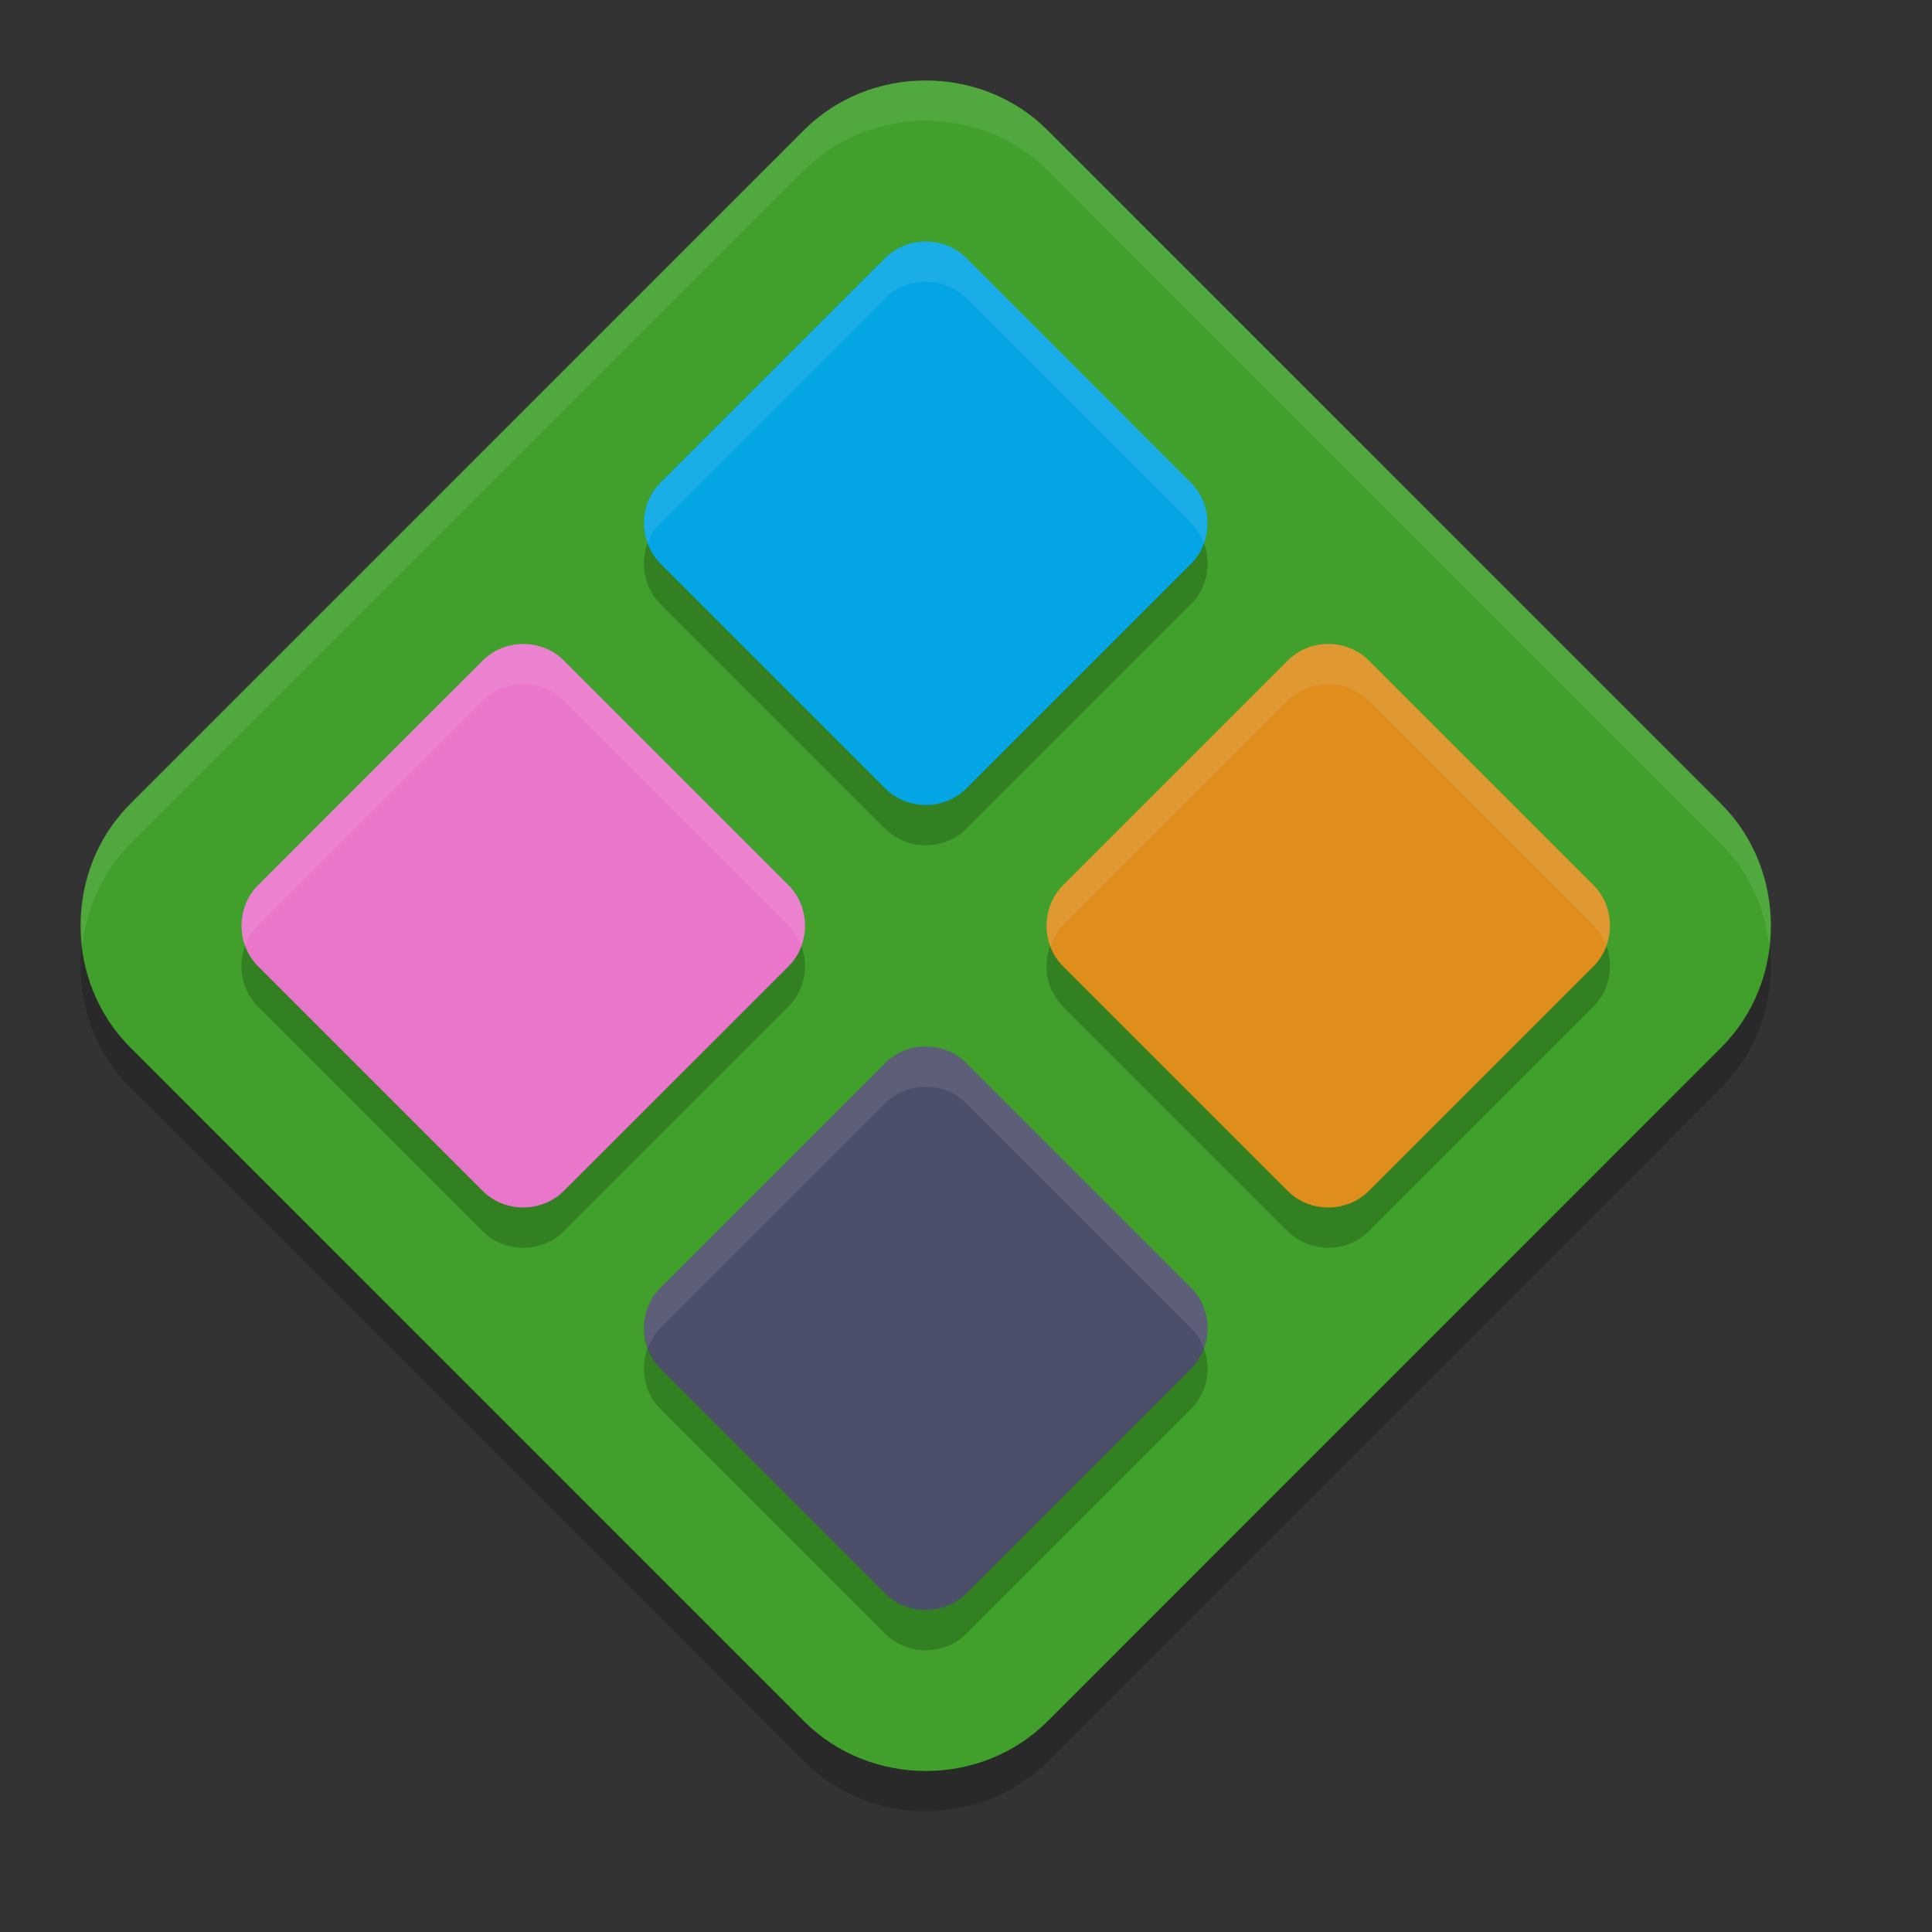 <svg xmlns="http://www.w3.org/2000/svg" width="24" height="24" version="1">
 <rect width="100%" height="100%" fill="#333333" stroke="none"/>
 <path style="opacity:0.2" d="m 11.5,1.5 c -0.55,0 -1.1,0.205 -1.512,0.616 L 1.616,10.489 c -0.822,0.822 -0.821,2.198 0.001,3.021 l 8.372,8.373 c 0.822,0.822 2.2,0.823 3.022,0.001 l 8.372,-8.373 c 0.822,-0.822 0.822,-2.2 0,-3.022 L 13.011,2.116 C 12.6,1.705 12.05,1.5 11.5,1.5 Z"/>
 <path style="fill:#40a02b" d="m 11.5,1 c -0.55,0 -1.1,0.205 -1.512,0.616 L 1.616,9.989 c -0.822,0.822 -0.821,2.198 0.001,3.021 l 8.372,8.373 c 0.822,0.822 2.2,0.823 3.022,0.001 l 8.372,-8.373 c 0.822,-0.822 0.822,-2.2 0,-3.022 L 13.011,1.616 C 12.6,1.205 12.05,1 11.5,1 Z"/>
 <path style="opacity:0.2" d="m 11.5,3.5 c -0.183,0 -0.367,0.068 -0.504,0.205 L 8.205,6.496 c -0.274,0.274 -0.274,0.734 0,1.008 l 2.791,2.791 c 0.274,0.274 0.734,0.274 1.008,0 l 2.791,-2.791 c 0.274,-0.274 0.274,-0.734 0,-1.008 L 12.004,3.705 C 11.867,3.568 11.683,3.5 11.5,3.5 Z m -5,5 C 6.317,8.5 6.133,8.568 5.996,8.705 L 3.205,11.496 c -0.274,0.274 -0.274,0.734 0,1.008 l 2.791,2.791 c 0.274,0.274 0.734,0.274 1.008,0 L 9.795,12.503 C 9.932,12.366 10,12.183 10,12 10,11.816 9.932,11.633 9.795,11.496 L 7.004,8.705 C 6.867,8.568 6.683,8.499 6.5,8.5 Z m 10,0 c -0.183,1.021e-4 -0.367,0.068 -0.504,0.205 l -2.791,2.791 c -0.274,0.274 -0.274,0.734 0,1.008 l 2.791,2.791 c 0.274,0.274 0.734,0.274 1.008,0 l 2.791,-2.791 C 19.932,12.366 20,12.183 20,12 20,11.816 19.932,11.633 19.795,11.496 L 17.004,8.705 C 16.867,8.568 16.683,8.499 16.5,8.5 Z m -5,5 c -0.183,0 -0.367,0.068 -0.504,0.205 l -2.791,2.791 c -0.274,0.274 -0.274,0.734 0,1.008 l 2.791,2.791 c 0.274,0.274 0.734,0.274 1.008,0 l 2.791,-2.791 c 0.274,-0.274 0.274,-0.734 0,-1.008 L 12.004,13.705 C 11.867,13.568 11.683,13.5 11.5,13.5 Z"/>
 <path style="fill:#04a5e5" d="m 11.5,3 c -0.183,0 -0.367,0.068 -0.504,0.205 L 8.205,5.996 C 7.931,6.27 7.932,6.729 8.206,7.003 l 2.791,2.791 c 0.274,0.274 0.733,0.274 1.007,4.28e-4 l 2.791,-2.791 c 0.274,-0.274 0.274,-0.733 0,-1.007 L 12.004,3.205 C 11.867,3.068 11.683,3 11.5,3 Z"/>
 <path style="fill:#4c4f69" d="m 11.5,13 c -0.183,0 -0.367,0.068 -0.504,0.205 l -2.791,2.791 c -0.274,0.274 -0.274,0.733 4.279e-4,1.007 l 2.791,2.791 c 0.274,0.274 0.733,0.274 1.007,4.28e-4 l 2.791,-2.791 c 0.274,-0.274 0.274,-0.733 0,-1.007 l -2.791,-2.791 C 11.867,13.068 11.683,13 11.5,13 Z"/>
 <path style="fill:#df8e1d" d="m 20,11.5 c 0,-0.183 -0.068,-0.367 -0.205,-0.504 l -2.791,-2.791 c -0.274,-0.274 -0.733,-0.274 -1.007,4.278e-4 l -2.791,2.791 c -0.274,0.274 -0.274,0.733 -4.28e-4,1.007 l 2.791,2.791 c 0.274,0.274 0.733,0.274 1.007,0 l 2.791,-2.791 c 0.137,-0.137 0.205,-0.321 0.205,-0.504 z"/>
 <path style="fill:#ea76cb" d="m 10,11.5 c 0,-0.183 -0.068,-0.367 -0.205,-0.504 L 7.004,8.205 C 6.73,7.931 6.271,7.932 5.997,8.206 L 3.206,10.996 c -0.274,0.274 -0.274,0.733 -4.278e-4,1.007 l 2.791,2.791 c 0.274,0.274 0.733,0.274 1.007,0 L 9.795,12.004 C 9.932,11.867 10,11.683 10,11.5 Z"/>
 <path style="opacity:0.1;fill:#eff1f5" d="m 11.5,3 c -0.183,0 -0.367,0.068 -0.504,0.205 L 8.205,5.996 C 8.004,6.197 7.954,6.496 8.047,6.75 8.081,6.657 8.132,6.57 8.205,6.496 L 10.996,3.705 C 11.133,3.568 11.317,3.5 11.5,3.5 c 0.183,0 0.367,0.068 0.504,0.205 l 2.791,2.791 c 0.073,0.073 0.124,0.161 0.158,0.254 0.093,-0.254 0.042,-0.553 -0.158,-0.754 L 12.004,3.205 C 11.867,3.068 11.683,3 11.5,3 Z m -5,5 C 6.317,8 6.133,8.068 5.996,8.205 L 3.205,10.996 C 3.004,11.197 2.954,11.496 3.047,11.75 c 0.034,-0.093 0.085,-0.18 0.158,-0.254 L 5.996,8.705 C 6.133,8.568 6.317,8.5 6.5,8.5 6.683,8.5 6.867,8.568 7.004,8.705 L 9.795,11.496 C 9.868,11.57 9.919,11.657 9.953,11.75 9.982,11.67 10,11.585 10,11.5 10,11.317 9.932,11.133 9.795,10.996 L 7.004,8.205 C 6.867,8.068 6.683,8 6.5,8 Z m 10,0 c -0.183,1.021e-4 -0.367,0.068 -0.504,0.205 l -2.791,2.791 c -0.201,0.201 -0.251,0.5 -0.158,0.754 0.034,-0.093 0.085,-0.18 0.158,-0.254 L 15.996,8.705 C 16.133,8.568 16.317,8.5 16.5,8.5 c 0.183,-1.021e-4 0.367,0.068 0.504,0.205 l 2.791,2.791 c 0.073,0.073 0.124,0.161 0.158,0.254 C 19.982,11.67 20,11.585 20,11.5 20,11.317 19.932,11.133 19.795,10.996 L 17.004,8.205 C 16.867,8.068 16.683,8 16.5,8 Z M 11.5,13 c -0.183,0 -0.367,0.068 -0.504,0.205 L 8.205,15.996 C 8.004,16.197 7.954,16.496 8.047,16.75 c 0.034,-0.093 0.085,-0.18 0.158,-0.254 L 10.996,13.705 C 11.133,13.568 11.317,13.5 11.5,13.5 c 0.183,0 0.367,0.068 0.504,0.205 l 2.791,2.791 c 0.073,0.073 0.124,0.161 0.158,0.254 0.093,-0.254 0.042,-0.553 -0.158,-0.754 L 12.004,13.205 C 11.867,13.068 11.683,13 11.5,13 Z"/>
 <path style="opacity:0.1;fill:#eff1f5" d="m 11.5,1 c -0.55,0 -1.101,0.204 -1.512,0.615 L 1.615,9.988 C 1.141,10.462 0.951,11.12 1.023,11.75 1.076,11.287 1.267,10.837 1.615,10.488 L 9.988,2.115 C 10.399,1.704 10.95,1.5 11.5,1.5 c 0.55,0 1.101,0.204 1.512,0.615 l 8.371,8.373 c 0.349,0.349 0.541,0.798 0.594,1.262 0.072,-0.63 -0.12,-1.288 -0.594,-1.762 L 13.012,1.615 C 12.601,1.204 12.05,1 11.5,1 Z"/>
</svg>
